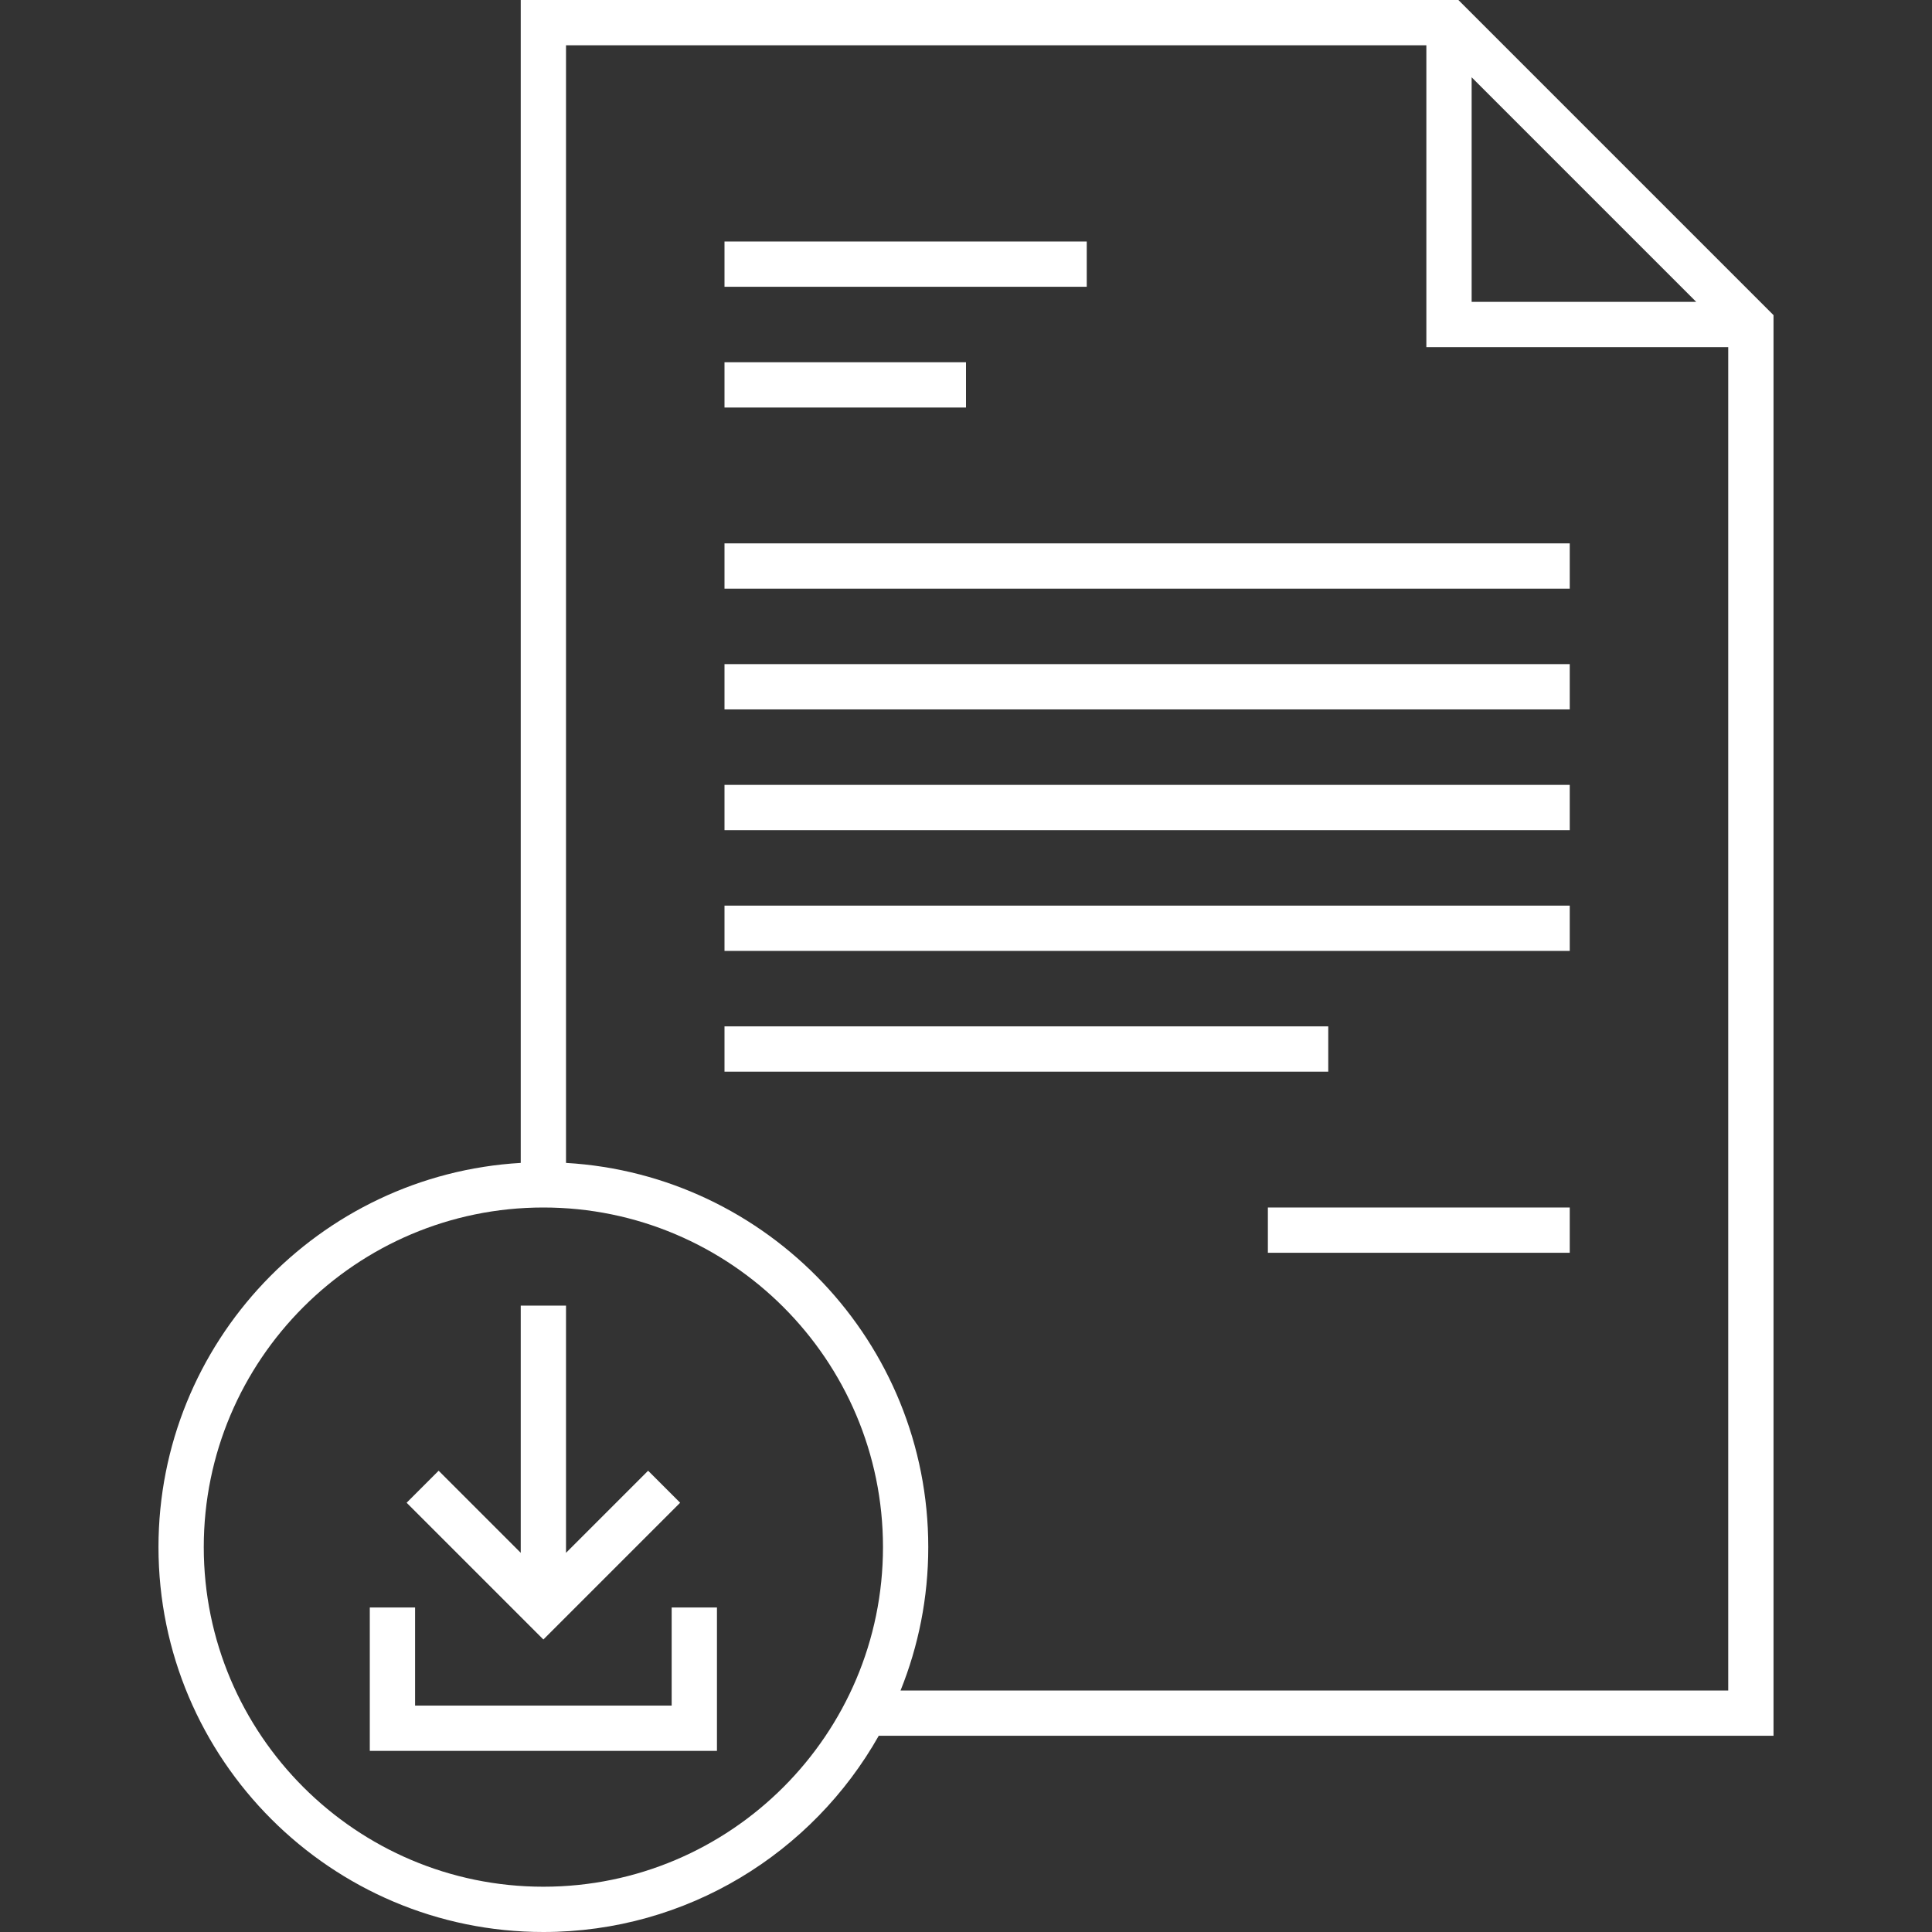 <?xml version="1.0"?>
<svg xmlns="http://www.w3.org/2000/svg" id="Layer_1" enable-background="new 0 0 512 512" height="512px" viewBox="0 0 512 512" width="512px"><rect x="0" y="0" width="512" height="512" fill="#333333" stroke="none"/><g><g><path d="m470 83.515-83.515-83.515h-248.485v308.181c-53.461 3.117-96 47.59-96 101.819 0 56.243 45.757 102 102 102 38.087 0 71.36-20.987 88.876-52h237.124zm-80-63.03 59.515 59.515h-59.515zm-246 479.515c-49.626 0-90-40.374-90-90s40.374-90 90-90 90 40.374 90 90-40.374 90-90 90zm94.653-52c4.734-11.75 7.347-24.575 7.347-38 0-54.229-42.539-98.702-96-101.819v-296.181h228v80h80v356z" data-original="#000000" class="active-path" data-old_color="#000000" fill="#FFFFFF"/><path d="m192 64h96v12h-96z" data-original="#000000" class="active-path" data-old_color="#000000" fill="#FFFFFF"/><path d="m192 96h64v12h-64z" data-original="#000000" class="active-path" data-old_color="#000000" fill="#FFFFFF"/><path d="m192 144h224v12h-224z" data-original="#000000" class="active-path" data-old_color="#000000" fill="#FFFFFF"/><path d="m192 176h224v12h-224z" data-original="#000000" class="active-path" data-old_color="#000000" fill="#FFFFFF"/><path d="m192 240h224v12h-224z" data-original="#000000" class="active-path" data-old_color="#000000" fill="#FFFFFF"/><path d="m192 272h160v12h-160z" data-original="#000000" class="active-path" data-old_color="#000000" fill="#FFFFFF"/><path d="m192 208h224v12h-224z" data-original="#000000" class="active-path" data-old_color="#000000" fill="#FFFFFF"/><path d="m336 320h80v12h-80z" data-original="#000000" class="active-path" data-old_color="#000000" fill="#FFFFFF"/><path d="m180.243 398.243-8.486-8.486-21.757 21.758v-65.515h-12v65.515l-21.757-21.758-8.486 8.486 36.243 36.242z" data-original="#000000" class="active-path" data-old_color="#000000" fill="#FFFFFF"/><path d="m178 452h-68v-26h-12v38h92v-38h-12z" data-original="#000000" class="active-path" data-old_color="#000000" fill="#FFFFFF"/></g></g> </svg>
